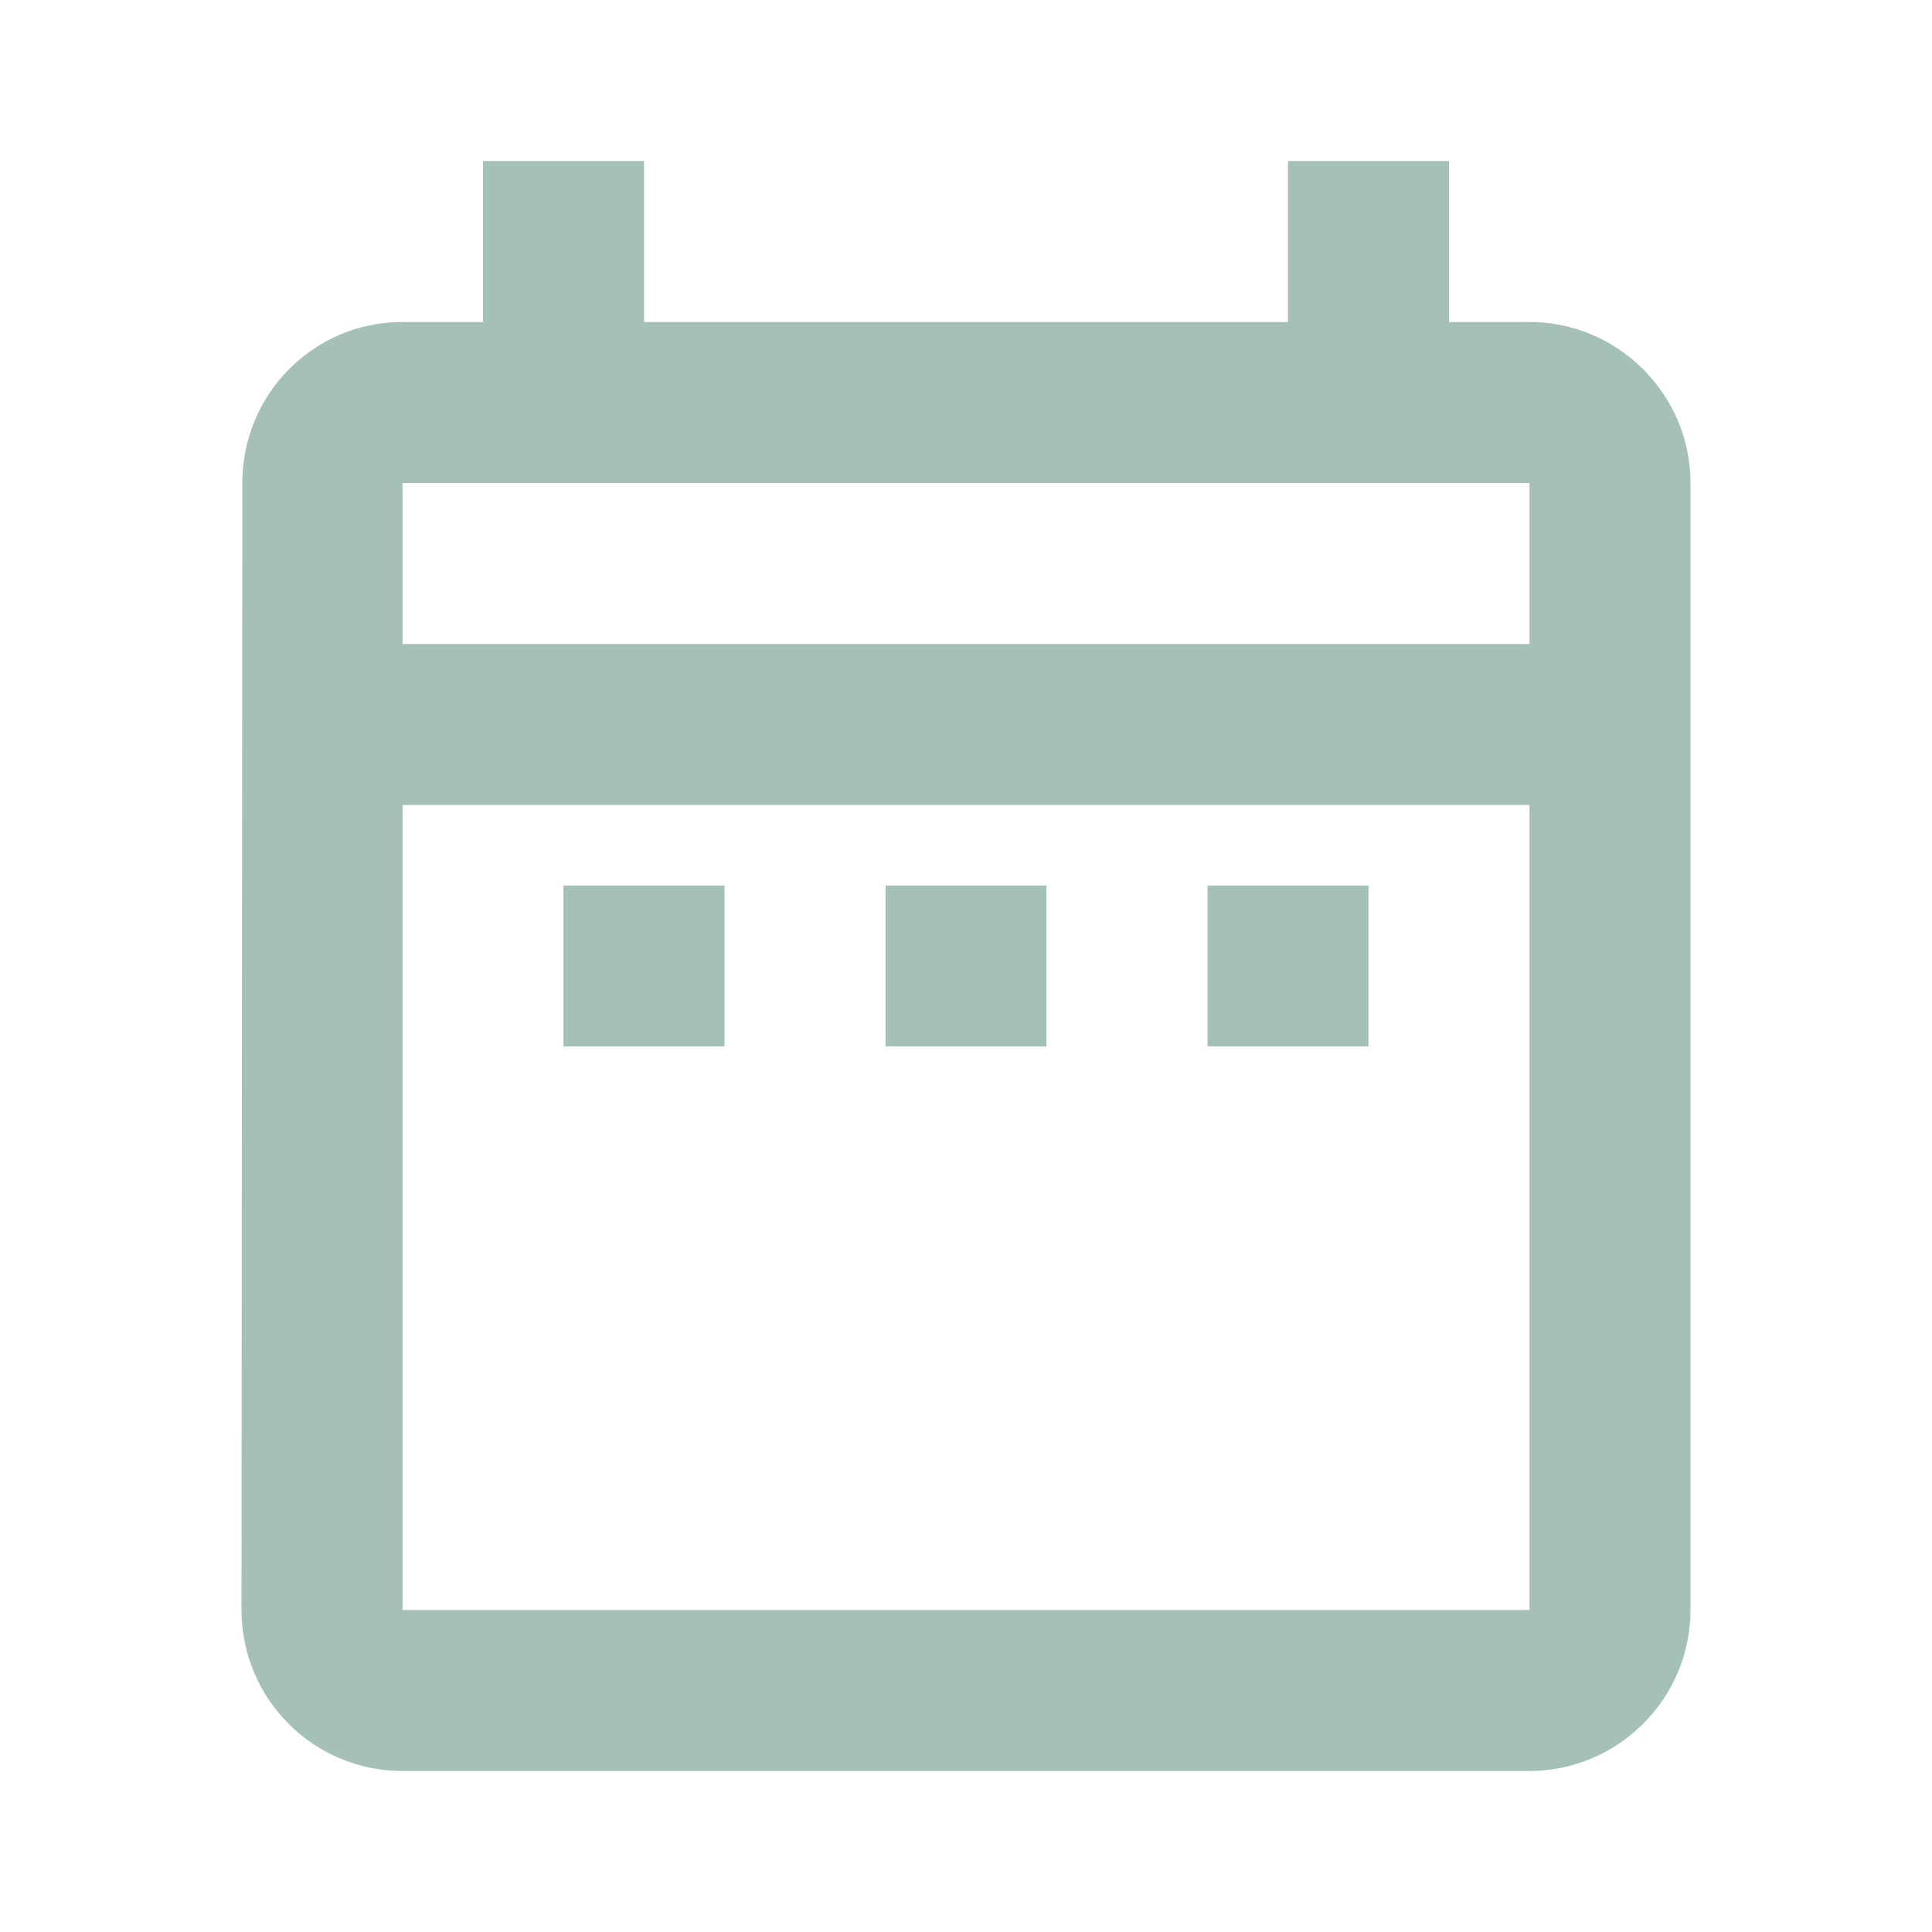 <svg width="35" height="35" viewBox="0 0 35 35" fill="none" xmlns="http://www.w3.org/2000/svg">
<g clip-path="url(#clip0_2_184)">
<path d="M10.208 16.042H13.125V18.958H10.208V16.042ZM30.625 8.75V29.167C30.625 30.771 29.312 32.083 27.708 32.083H7.292C5.673 32.083 4.375 30.771 4.375 29.167L4.39 8.75C4.39 7.146 5.673 5.833 7.292 5.833H8.75V2.917H11.667V5.833H23.333V2.917H26.25V5.833H27.708C29.312 5.833 30.625 7.146 30.625 8.75ZM7.292 11.667H27.708V8.75H7.292V11.667ZM27.708 29.167V14.583H7.292V29.167H27.708ZM21.875 18.958H24.792V16.042H21.875V18.958ZM16.042 18.958H18.958V16.042H16.042V18.958Z" fill="#A5C0B5"/>
</g>
<defs>
<clipPath id="clip0_2_184">
<rect width="35" height="35" fill="white"/>
</clipPath>
</defs>
</svg>
